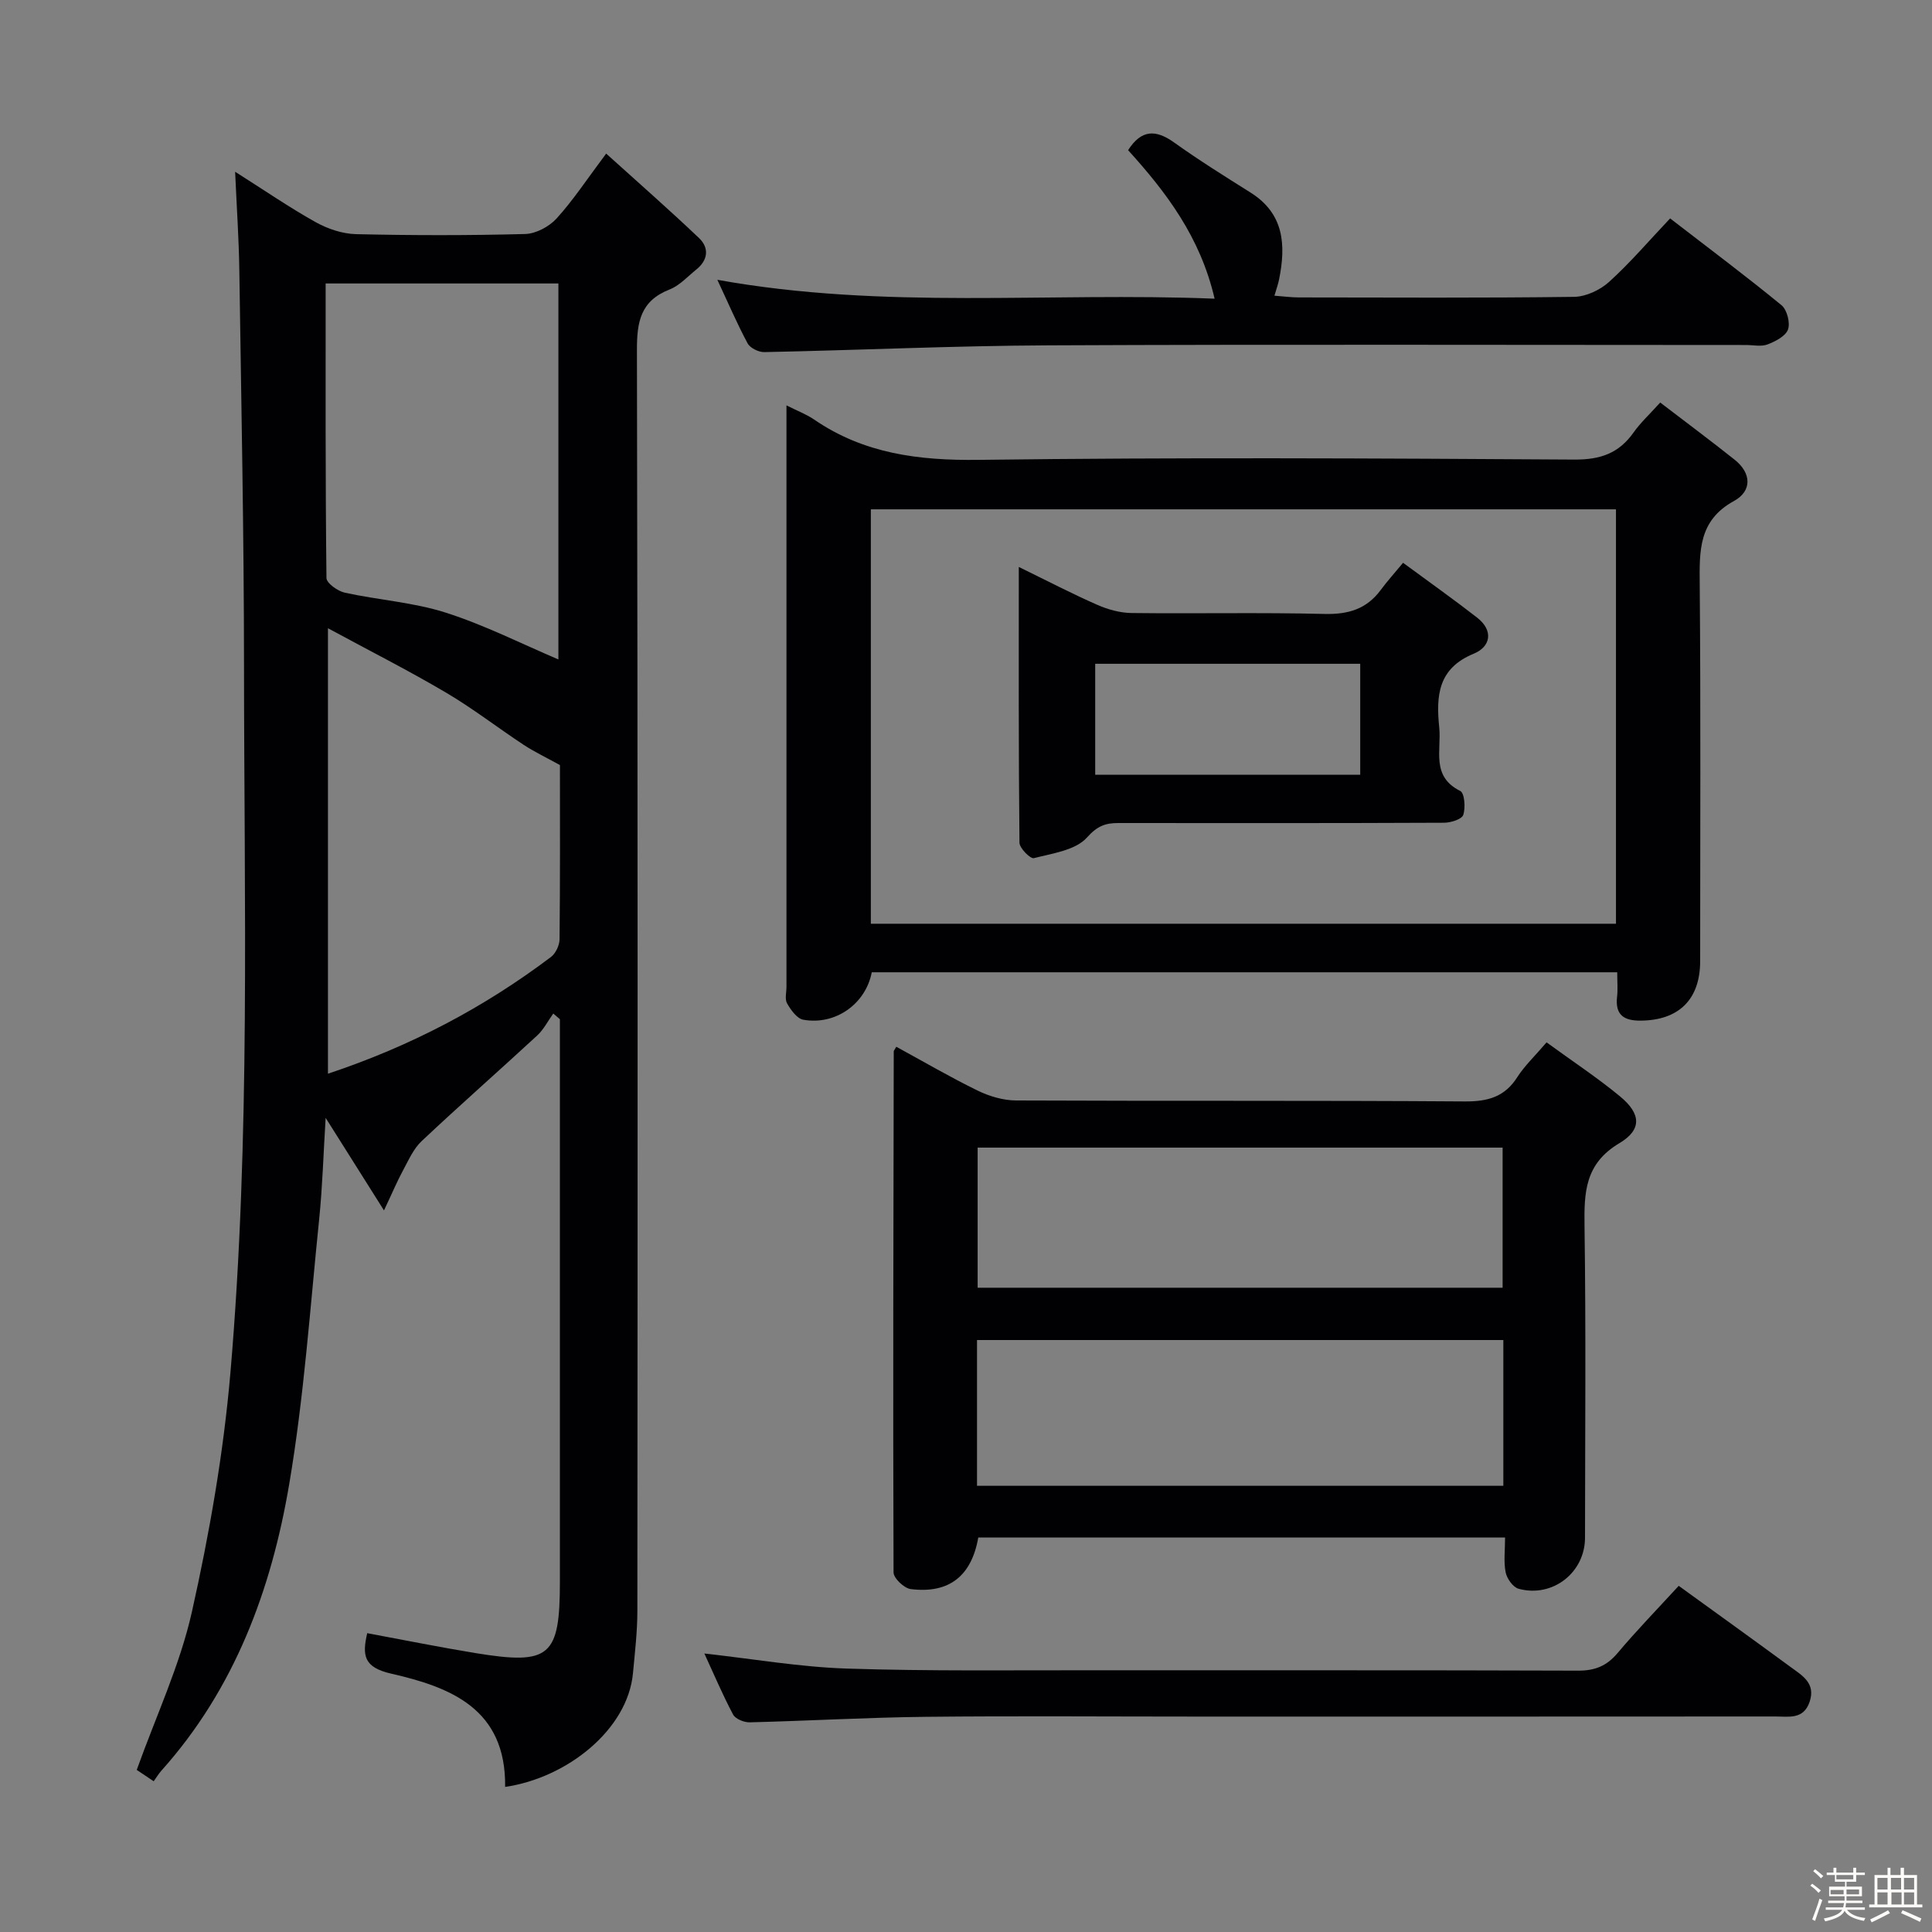 <svg enable-background="new 0 0 400 400" viewBox="0 0 400 400" xmlns="http://www.w3.org/2000/svg"><rect x="0" y="0" width="400" height="400" fill="#808080" stroke="none"/><path d="m374.8 390.4.4-.4c.7.5 1.3 1 1.8 1.4l-.5.5c-.5-.6-1.1-1.1-1.7-1.5zm1 7.3-.6-.3c.5-1.4 1.1-2.8 1.5-4.3.2.1.4.2.6.3-.5 1.3-1 2.8-1.5 4.3zm-.4-10.3.4-.4c.4.3 1 .8 1.7 1.4l-.5.5c-.4-.5-1-1-1.6-1.5zm2.5.3h1.7v-1h.6v1h3.5v-1h.6v1h1.8v.5h-1.8v1.4h-2v1h3.2v2h-3.2v.9h3.3v.5h-3.4c0 .3-.1.6-.1.9h4v.5h-3.7c.7.9 1.9 1.5 3.8 1.7-.1.2-.2.4-.3.6-2.1-.4-3.5-1.1-4-2.1-.4 1-1.8 1.7-4 2.2-.1-.2-.2-.4-.3-.6 2.1-.4 3.4-1 3.8-1.8h-3.4v-.5h3.6c.1-.3.1-.6.2-.9h-3.3v-.5h3.4c0-.3 0-.6 0-.9h-3.2v-2h3.3v-1h-2.1v-1.4h-1.7v-.5zm1.1 3.5v1h2.7c0-.3 0-.4 0-.4 0-.1 0-.2 0-.2 0-.1 0-.2 0-.3h-2.7zm1.2-3v.9h3.5v-.9zm4.7 3h-2.6v.6.4h2.6z" fill="#fcfbfa"/><path d="m393.6 386.7h.6v1.5h2.7v6.1h1.1v.6h-11v-.6h1.1v-6.1h2.7v-1.5h.6v1.5h2.1v-1.5zm-2.7 8.8.4.6c-1.2.6-2.5 1.3-3.8 1.9-.1-.2-.2-.4-.3-.6 1.2-.6 2.5-1.2 3.7-1.9zm-2.2-6.7v2.4h2.1v-2.4zm0 3v2.5h2.1v-2.5zm2.8-3v2.4h2.1v-2.4zm.1 3v2.5h2.1v-2.5h-2.2zm5.9 6.1c-1.4-.7-2.7-1.3-3.9-1.8l.3-.6c1.5.6 2.7 1.2 3.9 1.7zm-1.2-9.1h-2.1v2.4h2.1zm-2.1 3v2.5h2.1v-2.5z" fill="#fcfbfa"/><g fill="#010104"><path d="m104.58 369.96c.22-16.21-11.36-20.66-23.59-23.45-5.72-1.31-6.02-3.8-4.96-8.38 7.54 1.4 14.95 2.9 22.39 4.12 15.46 2.53 17.5.75 17.5-14.8 0-37 0-73.99 0-110.99 0-1.81 0-3.62 0-5.44-.46-.39-.91-.79-1.37-1.18-1.1 1.53-1.98 3.3-3.33 4.55-7.94 7.33-16.06 14.46-23.93 21.87-1.7 1.6-2.72 3.98-3.87 6.1-1.17 2.15-2.11 4.42-3.92 8.24-4.36-6.92-7.99-12.67-12.08-19.16-.46 7.42-.65 14.23-1.34 20.98-1.88 18.33-3.13 36.77-6.21 54.91-3.7 21.82-11.3 42.35-26.46 59.27-.55.62-.98 1.34-1.59 2.19-1.6-1.07-2.78-1.86-3.51-2.35 3.99-11.15 8.94-21.66 11.42-32.72 3.65-16.31 6.55-32.92 7.98-49.56 4.17-48.67 2.83-97.5 2.81-146.28-.01-27.31-.57-54.62-.97-81.92-.09-6.45-.54-12.89-.87-20.4 6.13 3.88 11.28 7.43 16.72 10.46 2.48 1.38 5.51 2.39 8.32 2.46 11.66.27 23.33.28 34.99-.03 2.23-.06 4.97-1.51 6.51-3.2 3.45-3.79 6.29-8.13 10.28-13.45 6.63 5.99 13.05 11.61 19.23 17.49 2.12 2.01 1.88 4.54-.54 6.49-1.81 1.46-3.49 3.34-5.58 4.16-6 2.36-6.76 6.69-6.74 12.58.19 86.99.15 173.98.09 260.97 0 4.31-.51 8.63-.91 12.93-1.1 11.72-13.67 21.68-26.47 23.54zm-37.16-311.27c0 20.75-.06 40.87.17 60.98.01 1.06 2.33 2.72 3.81 3.04 6.95 1.52 14.2 1.99 20.92 4.14 8.14 2.61 15.86 6.53 23.29 9.68 0-25.18 0-51.39 0-77.84-16.04 0-31.77 0-48.19 0zm48.51 99.71c-2.96-1.64-5.32-2.75-7.48-4.17-5.41-3.56-10.55-7.56-16.12-10.84-7.75-4.57-15.79-8.64-24.43-13.32v92.23c17.11-5.69 32.28-13.69 46.16-24.16.99-.74 1.78-2.43 1.79-3.68.13-12.14.08-24.28.08-36.06z"/><path d="m334.83 201.3c-51.89 0-103.13 0-154.34 0-1.26 6.56-7.53 11.02-14.19 9.82-1.3-.24-2.56-2.01-3.34-3.37-.51-.88-.13-2.28-.13-3.44 0-38.31 0-76.62 0-114.92 0-1.62 0-3.24 0-5.46 2.3 1.16 4.15 1.85 5.74 2.94 10.31 7.07 21.66 8.49 34.01 8.34 41.13-.53 82.28-.32 123.41-.06 5.37.03 9.19-1.31 12.23-5.62 1.42-2.01 3.28-3.72 5.51-6.19 5.24 4.01 10.38 7.84 15.4 11.83 3.55 2.82 3.6 6.51-.12 8.55-7.38 4.04-7.16 10.35-7.1 17.32.22 25.98.09 51.96.09 77.95 0 7.91-4.39 12.24-12.27 12.32-3.52.04-5.37-1.17-4.93-4.97.17-1.47.03-2.97.03-5.04zm-.26-95.85c-51.84 0-103.08 0-154.27 0v85.8h154.27c0-28.75 0-57.16 0-85.8z"/><path d="m320.2 215.81c5.4 3.94 10.54 7.32 15.24 11.21 4.28 3.54 4.58 6.84-.16 9.66-7.16 4.26-7.32 10.2-7.22 17.25.3 21.48.12 42.96.1 64.44 0 7.2-6.7 12.48-13.74 10.57-1.16-.31-2.43-2.1-2.69-3.39-.44-2.22-.12-4.58-.12-7.22-36.67 0-72.87 0-109.07 0-1.39 7.95-6.03 11.67-13.99 10.67-1.36-.17-3.55-2.25-3.55-3.45-.13-35.96-.03-71.92.04-107.87 0-.14.14-.27.53-.96 5.59 3.05 11.12 6.28 16.85 9.08 2.42 1.18 5.29 2.03 7.96 2.04 30.97.14 61.94-.02 92.91.2 4.77.03 8.27-.94 10.89-5.09 1.51-2.34 3.61-4.31 6.02-7.14zm-8.95 61.63c-36.56 0-72.78 0-108.97 0v30.18h108.97c0-10.29 0-20.22 0-30.18zm-108.84-39.84v29.01h108.69c0-9.85 0-19.38 0-29.01-36.43 0-72.39 0-108.69 0z"/><path d="m148.52 57.93c34.62 6.24 68.41 2.52 102.95 3.91-2.96-12.77-10.01-22.03-17.91-30.75 2.76-4.29 5.72-4.31 9.53-1.59 5.12 3.66 10.48 7.01 15.81 10.36 7 4.39 7.35 10.89 5.92 18-.19.94-.52 1.85-.96 3.36 1.93.14 3.49.36 5.05.36 18.99.02 37.98.13 56.97-.12 2.47-.03 5.4-1.41 7.27-3.1 4.41-4 8.3-8.57 12.63-13.14 8.19 6.32 15.76 11.98 23.06 17.97 1.14.94 1.84 3.63 1.35 5.02s-2.61 2.47-4.24 3.1c-1.31.5-2.96.12-4.46.12-48.14 0-96.28-.15-144.42.07-19.62.09-39.23 1-58.85 1.4-1.17.02-2.92-.85-3.44-1.82-2.19-4.08-4.01-8.34-6.26-13.15z"/><path d="m347.56 328.33c8.15 5.9 15.71 11.33 23.21 16.84 2.37 1.74 5.2 3.32 3.89 7.18-1.26 3.72-4.36 3.03-7.09 3.03-39.99.03-79.98.02-119.97.02-18.66 0-37.33-.15-55.99.05-12.14.13-24.26.84-36.4 1.14-1.16.03-2.94-.7-3.43-1.61-2.16-4.06-3.95-8.31-5.95-12.64 10.12 1.12 19.77 2.8 29.47 3.12 17.14.56 34.31.33 51.47.35 33.33.03 66.65-.04 99.98.08 3.49.01 5.91-.98 8.15-3.64 3.94-4.68 8.23-9.09 12.66-13.92z"/><path d="m210.93 117.38c5.88 2.87 10.98 5.53 16.24 7.84 2.2.97 4.72 1.67 7.1 1.7 13.32.16 26.65-.14 39.97.19 4.91.12 8.7-1.01 11.63-4.97 1.28-1.74 2.74-3.35 4.62-5.62 5.54 4.08 10.51 7.6 15.32 11.34 3.47 2.7 2.82 6.04-.69 7.48-7.43 3.05-7.81 8.74-7.14 15.3.48 4.69-1.74 10.1 4.35 13.12.89.44 1.12 3.48.62 4.96-.31.91-2.6 1.62-4 1.62-22.48.1-44.97.08-67.45.06-2.67 0-4.33.62-6.47 3.01-2.36 2.63-7.13 3.27-10.98 4.26-.72.18-2.97-2.06-2.98-3.2-.2-18.75-.14-37.5-.14-57.09zm15.82 43.02h54.87c0-7.86 0-15.29 0-22.97-18.38 0-36.46 0-54.87 0z"/></g></svg>